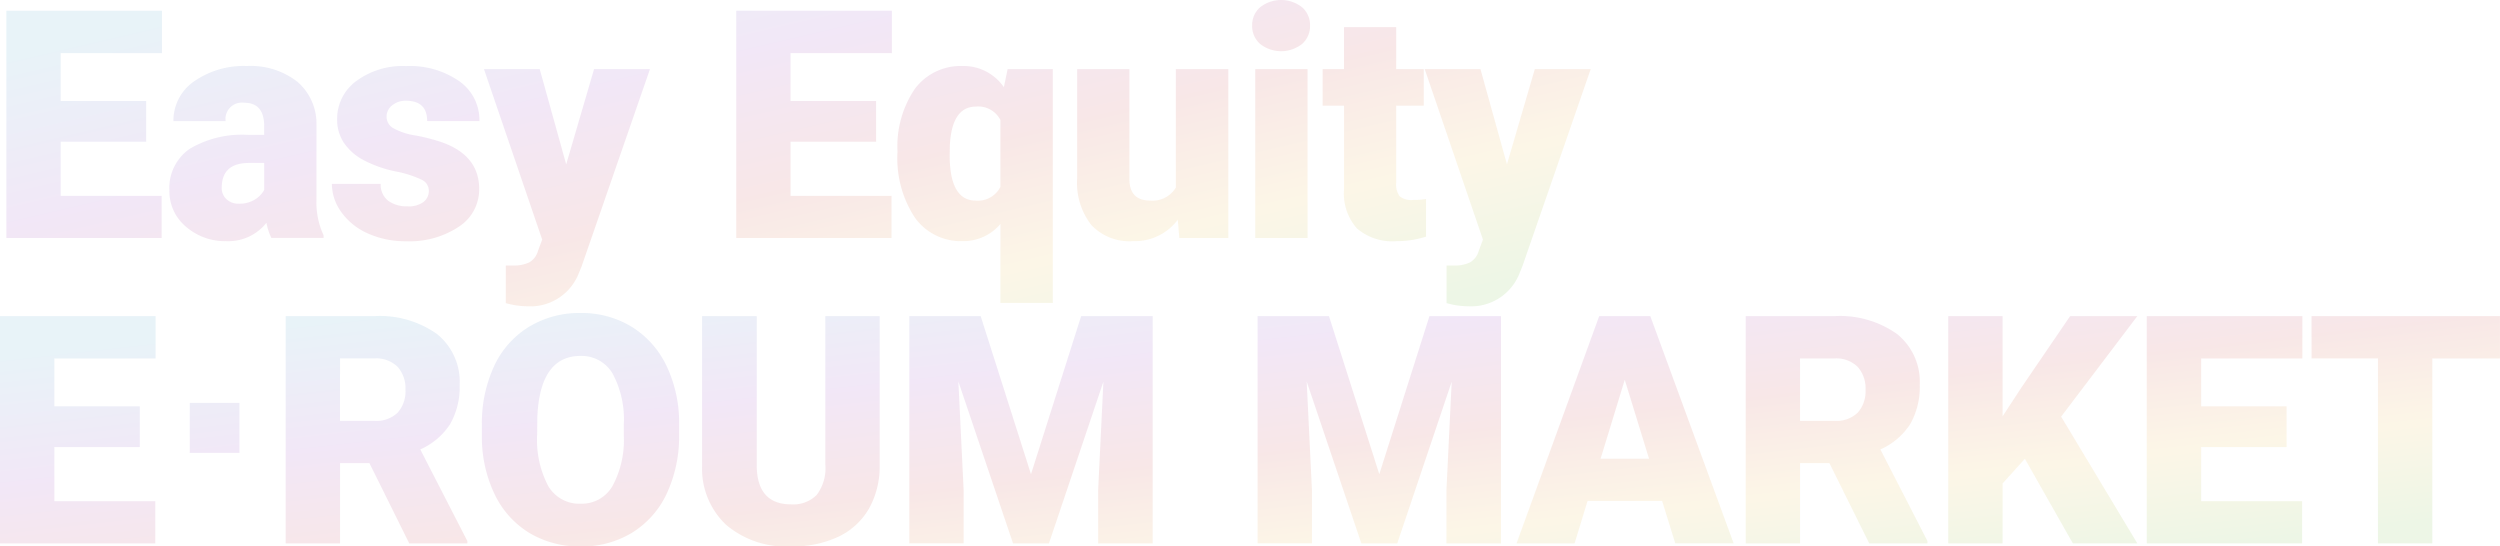 <svg xmlns="http://www.w3.org/2000/svg" xmlns:xlink="http://www.w3.org/1999/xlink" width="182.984" height="40" viewBox="0 0 182.984 40">
  <defs>
    <linearGradient id="linear-gradient" x1="0.035" y1="0.145" x2="0.966" y2="0.906" gradientUnits="objectBoundingBox">
      <stop offset="0.001" stop-color="#1584b9"/>
      <stop offset="0.292" stop-color="#770dac"/>
      <stop offset="0.545" stop-color="#b80d0d"/>
      <stop offset="0.766" stop-color="#e5a20a"/>
      <stop offset="1" stop-color="#43a800"/>
    </linearGradient>
  </defs>
  <g id="Path_7" data-name="Path 7" transform="translate(-87.131 -10)" opacity="0.1">
    <path id="Path_7-2" data-name="Path 7" d="M53.157,15.514A5.645,5.645,0,0,1,51.389,11.2V.229h4V11.276q.069,2.73,2.516,2.731a2.422,2.422,0,0,0,1.869-.686,3.223,3.223,0,0,0,.634-2.227V.229h3.978V11.116a6.3,6.3,0,0,1-.782,3.2,5.079,5.079,0,0,1-2.244,2.062,7.846,7.846,0,0,1-3.456.708A6.793,6.793,0,0,1,53.157,15.514Zm-14.384.6a6.668,6.668,0,0,1-2.544-2.794,9.642,9.642,0,0,1-.958-4.17V8.214A9.963,9.963,0,0,1,36.16,3.9a6.662,6.662,0,0,1,2.55-2.884A7.124,7.124,0,0,1,42.49,0a7.052,7.052,0,0,1,3.739,1.005,6.788,6.788,0,0,1,2.555,2.862,9.668,9.668,0,0,1,.923,4.255v.766a9.927,9.927,0,0,1-.895,4.307,6.694,6.694,0,0,1-2.544,2.885,7.076,7.076,0,0,1-3.757,1.011A7.172,7.172,0,0,1,38.773,16.115Zm.555-8.448-.012,1.222a7.274,7.274,0,0,0,.8,3.758,2.636,2.636,0,0,0,2.391,1.314,2.6,2.6,0,0,0,2.323-1.292,7.072,7.072,0,0,0,.827-3.712V8.191a7.068,7.068,0,0,0-.822-3.764A2.638,2.638,0,0,0,42.49,3.142C40.5,3.142,39.441,4.664,39.328,7.666Zm92.424,9.2h-3.977V.229h6.494a7.231,7.231,0,0,1,4.589,1.314,4.486,4.486,0,0,1,1.655,3.713,5.474,5.474,0,0,1-.7,2.879,4.992,4.992,0,0,1-2.182,1.851l3.445,6.706v.17h-4.261l-2.912-5.872h-2.153v5.872h0Zm0-8.969h2.516a2.265,2.265,0,0,0,1.705-.6,2.337,2.337,0,0,0,.572-1.674,2.363,2.363,0,0,0-.579-1.685,2.237,2.237,0,0,0-1.7-.611h-2.516Zm-16.505,8.969H111L117.051.229h3.74l6.1,16.632-4.271,0-.963-3.107H116.2l-.951,3.107h0Zm1.905-6.2H120.7L118.921,4.89Zm-92.267,6.2H20.91V.229H27.4a7.231,7.231,0,0,1,4.589,1.314,4.486,4.486,0,0,1,1.655,3.713,5.474,5.474,0,0,1-.7,2.879,4.992,4.992,0,0,1-2.182,1.851l3.445,6.706v.17H29.953l-2.912-5.872H24.888v5.872h0Zm0-8.969H27.4a2.265,2.265,0,0,0,1.705-.6,2.337,2.337,0,0,0,.572-1.674A2.363,2.363,0,0,0,29.1,3.936a2.237,2.237,0,0,0-1.7-.611H24.888Zm149.167,8.968V3.325h-4.862V.229h13.792v3.1h-4.952V16.862Zm-16.923,0V.229h11.389v3.1H161.11V6.832h6.255V9.814H161.11v3.964H168.5v3.084Zm-5.409,0L148.21,10.67l-1.632,1.805v4.387H142.6V.229h3.978V7.563l1.382-2.113L151.519.229h4.919l-5.576,7.358,5.576,9.276Zm-45.85,0V12.978l.385-7.952L102.27,16.862H99.641l-4-11.847.385,7.962v3.884H92.048V.229h5.224L100.956,11.8,104.627.229h5.235V16.862Zm-25.493,0V12.978l.385-7.952L76.776,16.862H74.147l-4-11.847.385,7.962v3.884H66.555V.229h5.224L75.462,11.8,79.133.229h5.235V16.862ZM0,16.862V.229H11.389v3.1H3.978V6.832h6.255V9.814H3.978v3.964h7.388v3.084Zm13.888-6.623V6.584h3.638v3.656Z" transform="translate(87.131 32.909)" fill="none"/>
    <path id="Path_7-3" data-name="Path 7" d="M53.157,15.514A5.645,5.645,0,0,1,51.389,11.2V.229h4V11.276q.069,2.73,2.516,2.731a2.422,2.422,0,0,0,1.869-.686,3.223,3.223,0,0,0,.634-2.227V.229h3.978V11.116a6.3,6.3,0,0,1-.782,3.2,5.079,5.079,0,0,1-2.244,2.062,7.846,7.846,0,0,1-3.456.708A6.793,6.793,0,0,1,53.157,15.514Zm-14.384.6a6.668,6.668,0,0,1-2.544-2.794,9.642,9.642,0,0,1-.958-4.17V8.214A9.963,9.963,0,0,1,36.16,3.9a6.662,6.662,0,0,1,2.55-2.884A7.124,7.124,0,0,1,42.49,0a7.052,7.052,0,0,1,3.739,1.005,6.788,6.788,0,0,1,2.555,2.862,9.668,9.668,0,0,1,.923,4.255v.766a9.927,9.927,0,0,1-.895,4.307,6.694,6.694,0,0,1-2.544,2.885,7.076,7.076,0,0,1-3.757,1.011A7.172,7.172,0,0,1,38.773,16.115Zm.555-8.448-.012,1.222a7.274,7.274,0,0,0,.8,3.758,2.636,2.636,0,0,0,2.391,1.314,2.6,2.6,0,0,0,2.323-1.292,7.072,7.072,0,0,0,.827-3.712V8.191a7.068,7.068,0,0,0-.822-3.764A2.638,2.638,0,0,0,42.49,3.142C40.5,3.142,39.441,4.664,39.328,7.666Zm92.424,9.2h-3.977V.229h6.494a7.231,7.231,0,0,1,4.589,1.314,4.486,4.486,0,0,1,1.655,3.713,5.474,5.474,0,0,1-.7,2.879,4.992,4.992,0,0,1-2.182,1.851l3.445,6.706v.17h-4.261l-2.912-5.872h-2.153v5.872h0Zm0-8.969h2.516a2.265,2.265,0,0,0,1.705-.6,2.337,2.337,0,0,0,.572-1.674,2.363,2.363,0,0,0-.579-1.685,2.237,2.237,0,0,0-1.7-.611h-2.516Zm-16.505,8.969H111L117.051.229h3.74l6.1,16.632-4.271,0-.963-3.107H116.2l-.951,3.107h0Zm1.905-6.2H120.7L118.921,4.89Zm-92.267,6.2H20.91V.229H27.4a7.231,7.231,0,0,1,4.589,1.314,4.486,4.486,0,0,1,1.655,3.713,5.474,5.474,0,0,1-.7,2.879,4.992,4.992,0,0,1-2.182,1.851l3.445,6.706v.17H29.953l-2.912-5.872H24.888v5.872h0Zm0-8.969H27.4a2.265,2.265,0,0,0,1.705-.6,2.337,2.337,0,0,0,.572-1.674A2.363,2.363,0,0,0,29.1,3.936a2.237,2.237,0,0,0-1.7-.611H24.888Zm149.167,8.968V3.325h-4.862V.229h13.792v3.1h-4.952V16.862Zm-16.923,0V.229h11.389v3.1H161.11V6.832h6.255V9.814H161.11v3.964H168.5v3.084Zm-5.409,0L148.21,10.67l-1.632,1.805v4.387H142.6V.229h3.978V7.563l1.382-2.113L151.519.229h4.919l-5.576,7.358,5.576,9.276Zm-45.85,0V12.978l.385-7.952L102.27,16.862H99.641l-4-11.847.385,7.962v3.884H92.048V.229h5.224L100.956,11.8,104.627.229h5.235V16.862Zm-25.493,0V12.978l.385-7.952L76.776,16.862H74.147l-4-11.847.385,7.962v3.884H66.555V.229h5.224L75.462,11.8,79.133.229h5.235V16.862ZM0,16.862V.229H11.389v3.1H3.978V6.832h6.255V9.814H3.978v3.964h7.388v3.084Zm13.888-6.623V6.584h3.638v3.656Z" transform="translate(87.131 32.909)" fill="url(#linear-gradient)"/>
  </g>
  <g id="Path_3" data-name="Path 3" transform="translate(-87.131 -10)" opacity="0.1">
    <path id="Path_3-2" data-name="Path 3" d="M105.414,22.186V19.433h.5a2.59,2.59,0,0,0,1.229-.234,1.416,1.416,0,0,0,.629-.84l.306-.823L103.817,5.061h4.08l1.938,6.97,2.039-6.97h4.091l-5,14.43-.215.526a3.8,3.8,0,0,1-3.763,2.4A5.892,5.892,0,0,1,105.414,22.186Zm-68.857,0V19.433h.5a2.59,2.59,0,0,0,1.229-.234,1.416,1.416,0,0,0,.629-.84l.306-.823L34.96,5.061h4.08l1.938,6.97,2.039-6.97h4.091l-5,14.43-.215.526a3.8,3.8,0,0,1-3.763,2.4A5.892,5.892,0,0,1,36.557,22.186Zm40.036-.012h-3.83v-5.78a3.558,3.558,0,0,1-2.787,1.256,4.136,4.136,0,0,1-3.462-1.7,7.906,7.906,0,0,1-1.286-4.838A7.5,7.5,0,0,1,66.5,6.5,4.176,4.176,0,0,1,70,4.832a3.566,3.566,0,0,1,3.014,1.553l.272-1.325h3.309V22.173h0Zm-7.535-11.5-.012.684c0,2.207.641,3.325,1.9,3.325a1.846,1.846,0,0,0,1.813-1.005V8.785a1.808,1.808,0,0,0-1.79-.982C69.792,7.8,69.148,8.768,69.058,10.671ZM98.85,16.714a3.857,3.857,0,0,1-.94-2.845V7.735H96.345V5.061h1.564V1.988h3.819V5.061h2.017V7.735h-2.017v5.655a1.451,1.451,0,0,0,.249.971,1.329,1.329,0,0,0,.985.274,5.63,5.63,0,0,0,.952-.068V17.32a7.005,7.005,0,0,1-2.153.331A3.978,3.978,0,0,1,98.85,16.714Zm-19.436-.246a5,5,0,0,1-1.037-3.4V5.061H82.2v8.032q0,1.588,1.53,1.589a1.992,1.992,0,0,0,1.869-.949V5.061h3.842V17.422H85.855l-.113-1.337a3.926,3.926,0,0,1-3.275,1.565A3.844,3.844,0,0,1,79.413,16.468Zm-52.968.611a4.7,4.7,0,0,1-1.927-1.553,3.539,3.539,0,0,1-.691-2.068H27.4a1.493,1.493,0,0,0,.567,1.251,2.317,2.317,0,0,0,1.394.394,1.823,1.823,0,0,0,1.173-.319,1.028,1.028,0,0,0,.391-.834.891.891,0,0,0-.509-.788,7.728,7.728,0,0,0-1.939-.617,8.808,8.808,0,0,1-2.357-.84A3.952,3.952,0,0,1,24.7,10.442a3.031,3.031,0,0,1-.488-1.7,3.426,3.426,0,0,1,1.394-2.805,5.712,5.712,0,0,1,3.649-1.1,6.326,6.326,0,0,1,3.9,1.109,3.475,3.475,0,0,1,1.472,2.913H30.8q0-1.485-1.552-1.485a1.529,1.529,0,0,0-1.009.337,1.048,1.048,0,0,0-.408.84.958.958,0,0,0,.5.834,4.7,4.7,0,0,0,1.592.526,13.709,13.709,0,0,1,1.921.491q2.765.96,2.765,3.439a3.244,3.244,0,0,1-1.489,2.753,6.5,6.5,0,0,1-3.859,1.063A6.621,6.621,0,0,1,26.446,17.079Zm-13.3-.486a3.386,3.386,0,0,1-1.212-2.656A3.481,3.481,0,0,1,13.41,10.9a7.5,7.5,0,0,1,4.283-1.027h1.179V9.22c0-1.13-.492-1.7-1.462-1.7a1.2,1.2,0,0,0-1.36,1.348h-3.82a3.481,3.481,0,0,1,1.513-2.913A6.35,6.35,0,0,1,17.6,4.832a5.569,5.569,0,0,1,3.705,1.154A4.045,4.045,0,0,1,22.7,9.15v5.473a5.654,5.654,0,0,0,.521,2.6v.194H19.4a4.362,4.362,0,0,1-.363-1.108A3.556,3.556,0,0,1,16.1,17.651,4.344,4.344,0,0,1,13.149,16.593Zm2.618-2.861a1.108,1.108,0,0,0,.351.851,1.268,1.268,0,0,0,.9.326A2.124,2.124,0,0,0,18.2,14.6a1.922,1.922,0,0,0,.674-.7V11.927H17.762C16.438,11.927,15.767,12.534,15.767,13.732Zm79.474,3.69H91.412V5.061h3.83V17.421h0Zm-41.815,0V.788H64.815v3.1H57.4V7.392H63.66v2.982H57.4v3.964h7.388v3.084ZM0,17.422V.788H11.389v3.1H3.978V7.392h6.255v2.982H3.978v3.964h7.388v3.084Zm91.775-14.2a1.732,1.732,0,0,1-.59-1.348,1.73,1.73,0,0,1,.59-1.348,2.488,2.488,0,0,1,3.059,0,1.732,1.732,0,0,1,.59,1.348,1.735,1.735,0,0,1-.59,1.348,2.488,2.488,0,0,1-3.059,0Z" transform="translate(87.595 10)" fill="none"/>
    <path id="Path_3-3" data-name="Path 3" d="M105.414,22.186V19.433h.5a2.59,2.59,0,0,0,1.229-.234,1.416,1.416,0,0,0,.629-.84l.306-.823L103.817,5.061h4.08l1.938,6.97,2.039-6.97h4.091l-5,14.43-.215.526a3.8,3.8,0,0,1-3.763,2.4A5.892,5.892,0,0,1,105.414,22.186Zm-68.857,0V19.433h.5a2.59,2.59,0,0,0,1.229-.234,1.416,1.416,0,0,0,.629-.84l.306-.823L34.96,5.061h4.08l1.938,6.97,2.039-6.97h4.091l-5,14.43-.215.526a3.8,3.8,0,0,1-3.763,2.4A5.892,5.892,0,0,1,36.557,22.186Zm40.036-.012h-3.83v-5.78a3.558,3.558,0,0,1-2.787,1.256,4.136,4.136,0,0,1-3.462-1.7,7.906,7.906,0,0,1-1.286-4.838A7.5,7.5,0,0,1,66.5,6.5,4.176,4.176,0,0,1,70,4.832a3.566,3.566,0,0,1,3.014,1.553l.272-1.325h3.309V22.173h0Zm-7.535-11.5-.012.684c0,2.207.641,3.325,1.9,3.325a1.846,1.846,0,0,0,1.813-1.005V8.785a1.808,1.808,0,0,0-1.79-.982C69.792,7.8,69.148,8.768,69.058,10.671ZM98.85,16.714a3.857,3.857,0,0,1-.94-2.845V7.735H96.345V5.061h1.564V1.988h3.819V5.061h2.017V7.735h-2.017v5.655a1.451,1.451,0,0,0,.249.971,1.329,1.329,0,0,0,.985.274,5.63,5.63,0,0,0,.952-.068V17.32a7.005,7.005,0,0,1-2.153.331A3.978,3.978,0,0,1,98.85,16.714Zm-19.436-.246a5,5,0,0,1-1.037-3.4V5.061H82.2v8.032q0,1.588,1.53,1.589a1.992,1.992,0,0,0,1.869-.949V5.061h3.842V17.422H85.855l-.113-1.337a3.926,3.926,0,0,1-3.275,1.565A3.844,3.844,0,0,1,79.413,16.468Zm-52.968.611a4.7,4.7,0,0,1-1.927-1.553,3.539,3.539,0,0,1-.691-2.068H27.4a1.493,1.493,0,0,0,.567,1.251,2.317,2.317,0,0,0,1.394.394,1.823,1.823,0,0,0,1.173-.319,1.028,1.028,0,0,0,.391-.834.891.891,0,0,0-.509-.788,7.728,7.728,0,0,0-1.939-.617,8.808,8.808,0,0,1-2.357-.84A3.952,3.952,0,0,1,24.7,10.442a3.031,3.031,0,0,1-.488-1.7,3.426,3.426,0,0,1,1.394-2.805,5.712,5.712,0,0,1,3.649-1.1,6.326,6.326,0,0,1,3.9,1.109,3.475,3.475,0,0,1,1.472,2.913H30.8q0-1.485-1.552-1.485a1.529,1.529,0,0,0-1.009.337,1.048,1.048,0,0,0-.408.84.958.958,0,0,0,.5.834,4.7,4.7,0,0,0,1.592.526,13.709,13.709,0,0,1,1.921.491q2.765.96,2.765,3.439a3.244,3.244,0,0,1-1.489,2.753,6.5,6.5,0,0,1-3.859,1.063A6.621,6.621,0,0,1,26.446,17.079Zm-13.3-.486a3.386,3.386,0,0,1-1.212-2.656A3.481,3.481,0,0,1,13.41,10.9a7.5,7.5,0,0,1,4.283-1.027h1.179V9.22c0-1.13-.492-1.7-1.462-1.7a1.2,1.2,0,0,0-1.36,1.348h-3.82a3.481,3.481,0,0,1,1.513-2.913A6.35,6.35,0,0,1,17.6,4.832a5.569,5.569,0,0,1,3.705,1.154A4.045,4.045,0,0,1,22.7,9.15v5.473a5.654,5.654,0,0,0,.521,2.6v.194H19.4a4.362,4.362,0,0,1-.363-1.108A3.556,3.556,0,0,1,16.1,17.651,4.344,4.344,0,0,1,13.149,16.593Zm2.618-2.861a1.108,1.108,0,0,0,.351.851,1.268,1.268,0,0,0,.9.326A2.124,2.124,0,0,0,18.2,14.6a1.922,1.922,0,0,0,.674-.7V11.927H17.762C16.438,11.927,15.767,12.534,15.767,13.732Zm79.474,3.69H91.412V5.061h3.83V17.421h0Zm-41.815,0V.788H64.815v3.1H57.4V7.392H63.66v2.982H57.4v3.964h7.388v3.084ZM0,17.422V.788H11.389v3.1H3.978V7.392h6.255v2.982H3.978v3.964h7.388v3.084Zm91.775-14.2a1.732,1.732,0,0,1-.59-1.348,1.73,1.73,0,0,1,.59-1.348,2.488,2.488,0,0,1,3.059,0,1.732,1.732,0,0,1,.59,1.348,1.735,1.735,0,0,1-.59,1.348,2.488,2.488,0,0,1-3.059,0Z" transform="translate(87.595 10)" fill="url(#linear-gradient)"/>
  </g>
</svg>
